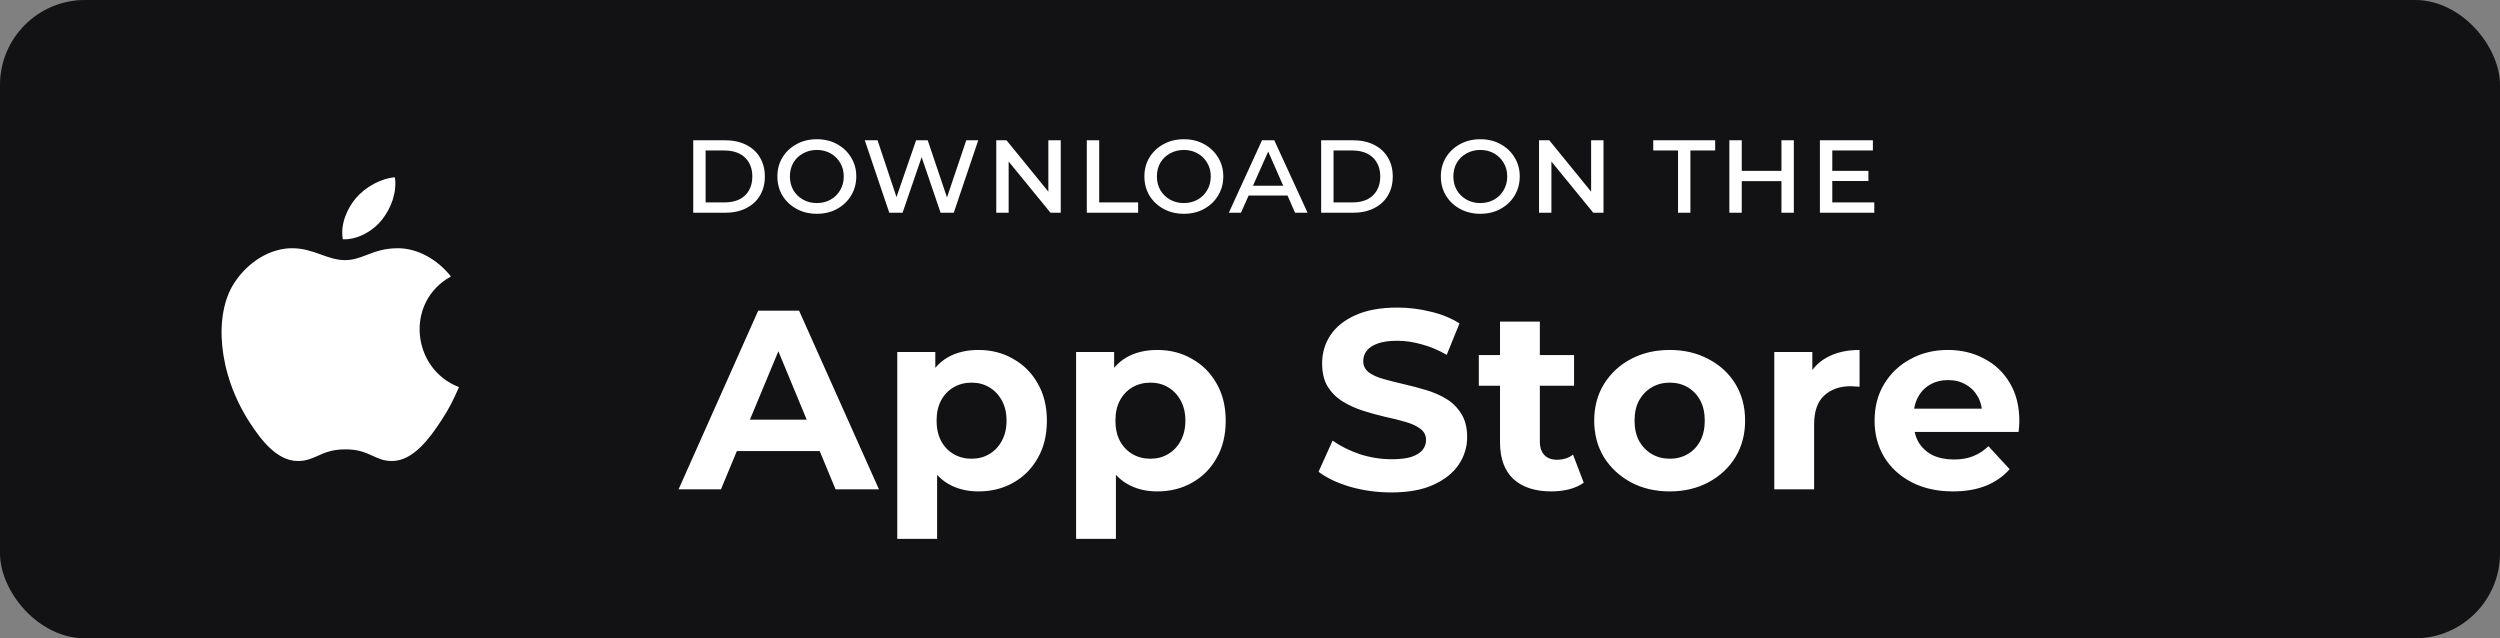 <svg width="235" height="60" viewBox="0 0 235 60" fill="none" xmlns="http://www.w3.org/2000/svg">
<rect x="0" y="0" width="235" height="60" fill="#808080" stroke="none"/>
<rect width="235" height="60" rx="8" fill="#171719"/>
<rect width="235" height="60" rx="8" fill="black" fill-opacity="0.2"/>
<path fill-rule="evenodd" clip-rule="evenodd" d="M41.467 39.547C42.253 38.347 42.547 37.733 43.147 36.387C38.72 34.707 38.013 28.4 42.387 25.987C41.053 24.307 39.173 23.333 37.4 23.333C36.12 23.333 35.24 23.667 34.453 23.973C33.787 24.227 33.187 24.453 32.44 24.453C31.64 24.453 30.933 24.2 30.187 23.933C29.373 23.64 28.52 23.333 27.453 23.333C25.467 23.333 23.347 24.547 22 26.627C20.107 29.56 20.44 35.053 23.493 39.747C24.587 41.427 26.053 43.307 27.96 43.333C28.76 43.347 29.28 43.107 29.853 42.853C30.507 42.56 31.213 42.24 32.453 42.24C33.693 42.227 34.387 42.56 35.04 42.853C35.6 43.107 36.107 43.347 36.893 43.333C38.827 43.307 40.373 41.227 41.467 39.547Z" fill="white"/>
<path fill-rule="evenodd" clip-rule="evenodd" d="M37.12 16.667C37.333 18.133 36.733 19.587 35.947 20.6C35.107 21.693 33.64 22.547 32.227 22.493C31.973 21.08 32.627 19.627 33.427 18.653C34.32 17.587 35.827 16.76 37.12 16.667Z" fill="white"/>
<path d="M65.164 20V13.184H68.128C68.896 13.184 69.56 13.324 70.12 13.604C70.688 13.884 71.124 14.28 71.428 14.792C71.74 15.304 71.896 15.904 71.896 16.592C71.896 17.28 71.74 17.88 71.428 18.392C71.124 18.904 70.688 19.3 70.12 19.58C69.56 19.86 68.896 20 68.128 20H65.164ZM66.328 19.028H68.08C68.64 19.028 69.116 18.932 69.508 18.74C69.9 18.54 70.2 18.256 70.408 17.888C70.616 17.52 70.72 17.088 70.72 16.592C70.72 16.088 70.616 15.656 70.408 15.296C70.2 14.928 69.9 14.644 69.508 14.444C69.116 14.244 68.64 14.144 68.08 14.144H66.328V19.028ZM76.782 20.096C76.078 20.096 75.446 19.944 74.886 19.64C74.326 19.336 73.882 18.92 73.554 18.392C73.234 17.856 73.074 17.252 73.074 16.58C73.074 15.916 73.234 15.32 73.554 14.792C73.882 14.264 74.326 13.848 74.886 13.544C75.446 13.24 76.078 13.088 76.782 13.088C77.494 13.088 78.126 13.24 78.678 13.544C79.238 13.848 79.678 14.264 79.998 14.792C80.326 15.32 80.49 15.916 80.49 16.58C80.49 17.252 80.326 17.856 79.998 18.392C79.678 18.92 79.238 19.336 78.678 19.64C78.126 19.944 77.494 20.096 76.782 20.096ZM76.782 19.088C77.27 19.088 77.702 18.98 78.078 18.764C78.462 18.548 78.762 18.252 78.978 17.876C79.202 17.492 79.314 17.064 79.314 16.592C79.314 16.104 79.202 15.676 78.978 15.308C78.762 14.932 78.462 14.636 78.078 14.42C77.702 14.204 77.27 14.096 76.782 14.096C76.302 14.096 75.87 14.204 75.486 14.42C75.102 14.628 74.798 14.92 74.574 15.296C74.358 15.672 74.25 16.104 74.25 16.592C74.25 17.064 74.358 17.492 74.574 17.876C74.798 18.252 75.102 18.548 75.486 18.764C75.87 18.98 76.302 19.088 76.782 19.088ZM83.593 20L81.289 13.184H82.489L84.565 19.412H83.965L86.113 13.184H87.205L89.305 19.412H88.729L90.829 13.184H91.957L89.653 20H88.417L86.473 14.3H86.797L84.841 20H83.593ZM93.649 20V13.184H94.609L98.989 18.56H98.545V13.184H99.709V20H98.749L94.357 14.624H94.813V20H93.649ZM102.16 20V13.184H103.324V19.028H106.984V20H102.16ZM111.281 20.096C110.577 20.096 109.945 19.944 109.385 19.64C108.825 19.336 108.381 18.92 108.053 18.392C107.733 17.856 107.573 17.252 107.573 16.58C107.573 15.916 107.733 15.32 108.053 14.792C108.381 14.264 108.825 13.848 109.385 13.544C109.945 13.24 110.577 13.088 111.281 13.088C111.993 13.088 112.625 13.24 113.177 13.544C113.737 13.848 114.177 14.264 114.497 14.792C114.825 15.32 114.989 15.916 114.989 16.58C114.989 17.252 114.825 17.856 114.497 18.392C114.177 18.92 113.737 19.336 113.177 19.64C112.625 19.944 111.993 20.096 111.281 20.096ZM111.281 19.088C111.769 19.088 112.201 18.98 112.577 18.764C112.961 18.548 113.261 18.252 113.477 17.876C113.701 17.492 113.813 17.064 113.813 16.592C113.813 16.104 113.701 15.676 113.477 15.308C113.261 14.932 112.961 14.636 112.577 14.42C112.201 14.204 111.769 14.096 111.281 14.096C110.801 14.096 110.369 14.204 109.985 14.42C109.601 14.628 109.297 14.92 109.073 15.296C108.857 15.672 108.749 16.104 108.749 16.592C108.749 17.064 108.857 17.492 109.073 17.876C109.297 18.252 109.601 18.548 109.985 18.764C110.369 18.98 110.801 19.088 111.281 19.088ZM115.509 20L118.629 13.184H119.781L122.913 20H121.737L119.013 13.796H119.409L116.649 20H115.509ZM116.937 18.38L117.249 17.456H120.993L121.305 18.38H116.937ZM124.188 20V13.184H127.152C127.92 13.184 128.584 13.324 129.144 13.604C129.712 13.884 130.148 14.28 130.452 14.792C130.764 15.304 130.92 15.904 130.92 16.592C130.92 17.28 130.764 17.88 130.452 18.392C130.148 18.904 129.712 19.3 129.144 19.58C128.584 19.86 127.92 20 127.152 20H124.188ZM125.352 19.028H127.104C127.664 19.028 128.14 18.932 128.532 18.74C128.924 18.54 129.224 18.256 129.432 17.888C129.64 17.52 129.744 17.088 129.744 16.592C129.744 16.088 129.64 15.656 129.432 15.296C129.224 14.928 128.924 14.644 128.532 14.444C128.14 14.244 127.664 14.144 127.104 14.144H125.352V19.028ZM139.148 20.096C138.444 20.096 137.812 19.944 137.252 19.64C136.692 19.336 136.248 18.92 135.92 18.392C135.6 17.856 135.44 17.252 135.44 16.58C135.44 15.916 135.6 15.32 135.92 14.792C136.248 14.264 136.692 13.848 137.252 13.544C137.812 13.24 138.444 13.088 139.148 13.088C139.86 13.088 140.492 13.24 141.044 13.544C141.604 13.848 142.044 14.264 142.364 14.792C142.692 15.32 142.856 15.916 142.856 16.58C142.856 17.252 142.692 17.856 142.364 18.392C142.044 18.92 141.604 19.336 141.044 19.64C140.492 19.944 139.86 20.096 139.148 20.096ZM139.148 19.088C139.636 19.088 140.068 18.98 140.444 18.764C140.828 18.548 141.128 18.252 141.344 17.876C141.568 17.492 141.68 17.064 141.68 16.592C141.68 16.104 141.568 15.676 141.344 15.308C141.128 14.932 140.828 14.636 140.444 14.42C140.068 14.204 139.636 14.096 139.148 14.096C138.668 14.096 138.236 14.204 137.852 14.42C137.468 14.628 137.164 14.92 136.94 15.296C136.724 15.672 136.616 16.104 136.616 16.592C136.616 17.064 136.724 17.492 136.94 17.876C137.164 18.252 137.468 18.548 137.852 18.764C138.236 18.98 138.668 19.088 139.148 19.088ZM144.669 20V13.184H145.629L150.009 18.56H149.565V13.184H150.729V20H149.769L145.377 14.624H145.833V20H144.669ZM157.734 20V14.144H155.406V13.184H161.226V14.144H158.898V20H157.734ZM162.56 20V13.184H163.724V16.064H167.456V13.184H168.62V20H167.456V17.024H163.724V20H162.56ZM172.043 16.064H175.631V17.012H172.043V16.064ZM172.235 19.028H176.183V20H171.071V13.184H176.051V14.144H172.235V19.028Z" fill="white"/>
<path d="M63.784 46L71.272 29.2H75.112L82.624 46H78.544L72.4 31.168H73.936L67.768 46H63.784ZM67.528 42.4L68.56 39.448H77.2L78.256 42.4H67.528ZM91.975 46.192C90.887 46.192 89.935 45.952 89.119 45.472C88.303 44.992 87.663 44.264 87.199 43.288C86.751 42.296 86.527 41.048 86.527 39.544C86.527 38.024 86.743 36.776 87.175 35.8C87.607 34.824 88.231 34.096 89.047 33.616C89.863 33.136 90.839 32.896 91.975 32.896C93.191 32.896 94.279 33.176 95.239 33.736C96.215 34.28 96.983 35.048 97.543 36.04C98.119 37.032 98.407 38.2 98.407 39.544C98.407 40.904 98.119 42.08 97.543 43.072C96.983 44.064 96.215 44.832 95.239 45.376C94.279 45.92 93.191 46.192 91.975 46.192ZM84.343 50.656V33.088H87.919V35.728L87.847 39.568L88.087 43.384V50.656H84.343ZM91.327 43.12C91.951 43.12 92.503 42.976 92.983 42.688C93.479 42.4 93.871 41.992 94.159 41.464C94.463 40.92 94.615 40.28 94.615 39.544C94.615 38.792 94.463 38.152 94.159 37.624C93.871 37.096 93.479 36.688 92.983 36.4C92.503 36.112 91.951 35.968 91.327 35.968C90.703 35.968 90.143 36.112 89.647 36.4C89.151 36.688 88.759 37.096 88.471 37.624C88.183 38.152 88.039 38.792 88.039 39.544C88.039 40.28 88.183 40.92 88.471 41.464C88.759 41.992 89.151 42.4 89.647 42.688C90.143 42.976 90.703 43.12 91.327 43.12ZM108.785 46.192C107.697 46.192 106.745 45.952 105.929 45.472C105.113 44.992 104.473 44.264 104.009 43.288C103.561 42.296 103.337 41.048 103.337 39.544C103.337 38.024 103.553 36.776 103.985 35.8C104.417 34.824 105.041 34.096 105.857 33.616C106.673 33.136 107.649 32.896 108.785 32.896C110.001 32.896 111.089 33.176 112.049 33.736C113.025 34.28 113.793 35.048 114.353 36.04C114.929 37.032 115.217 38.2 115.217 39.544C115.217 40.904 114.929 42.08 114.353 43.072C113.793 44.064 113.025 44.832 112.049 45.376C111.089 45.92 110.001 46.192 108.785 46.192ZM101.153 50.656V33.088H104.729V35.728L104.657 39.568L104.897 43.384V50.656H101.153ZM108.137 43.12C108.761 43.12 109.313 42.976 109.793 42.688C110.289 42.4 110.681 41.992 110.969 41.464C111.273 40.92 111.425 40.28 111.425 39.544C111.425 38.792 111.273 38.152 110.969 37.624C110.681 37.096 110.289 36.688 109.793 36.4C109.313 36.112 108.761 35.968 108.137 35.968C107.513 35.968 106.953 36.112 106.457 36.4C105.961 36.688 105.569 37.096 105.281 37.624C104.993 38.152 104.849 38.792 104.849 39.544C104.849 40.28 104.993 40.92 105.281 41.464C105.569 41.992 105.961 42.4 106.457 42.688C106.953 42.976 107.513 43.12 108.137 43.12ZM130.784 46.288C129.44 46.288 128.152 46.112 126.92 45.76C125.688 45.392 124.696 44.92 123.944 44.344L125.264 41.416C125.984 41.928 126.832 42.352 127.808 42.688C128.8 43.008 129.8 43.168 130.808 43.168C131.576 43.168 132.192 43.096 132.656 42.952C133.136 42.792 133.488 42.576 133.712 42.304C133.936 42.032 134.048 41.72 134.048 41.368C134.048 40.92 133.872 40.568 133.52 40.312C133.168 40.04 132.704 39.824 132.128 39.664C131.552 39.488 130.912 39.328 130.208 39.184C129.52 39.024 128.824 38.832 128.12 38.608C127.432 38.384 126.8 38.096 126.224 37.744C125.648 37.392 125.176 36.928 124.808 36.352C124.456 35.776 124.28 35.04 124.28 34.144C124.28 33.184 124.536 32.312 125.048 31.528C125.576 30.728 126.36 30.096 127.4 29.632C128.456 29.152 129.776 28.912 131.36 28.912C132.416 28.912 133.456 29.04 134.48 29.296C135.504 29.536 136.408 29.904 137.193 30.4L135.992 33.352C135.208 32.904 134.424 32.576 133.64 32.368C132.856 32.144 132.088 32.032 131.336 32.032C130.584 32.032 129.968 32.12 129.488 32.296C129.008 32.472 128.664 32.704 128.456 32.992C128.248 33.264 128.144 33.584 128.144 33.952C128.144 34.384 128.32 34.736 128.672 35.008C129.024 35.264 129.488 35.472 130.064 35.632C130.64 35.792 131.272 35.952 131.96 36.112C132.664 36.272 133.36 36.456 134.048 36.664C134.752 36.872 135.392 37.152 135.969 37.504C136.544 37.856 137.008 38.32 137.36 38.896C137.728 39.472 137.912 40.2 137.912 41.08C137.912 42.024 137.648 42.888 137.12 43.672C136.592 44.456 135.8 45.088 134.744 45.568C133.704 46.048 132.384 46.288 130.784 46.288ZM145.825 46.192C144.305 46.192 143.121 45.808 142.273 45.04C141.425 44.256 141.001 43.096 141.001 41.56V30.232H144.745V41.512C144.745 42.056 144.889 42.48 145.177 42.784C145.465 43.072 145.857 43.216 146.353 43.216C146.945 43.216 147.449 43.056 147.865 42.736L148.873 45.376C148.489 45.648 148.025 45.856 147.481 46C146.953 46.128 146.401 46.192 145.825 46.192ZM139.009 36.256V33.376H147.961V36.256H139.009ZM156.96 46.192C155.584 46.192 154.36 45.904 153.288 45.328C152.232 44.752 151.392 43.968 150.768 42.976C150.16 41.968 149.856 40.824 149.856 39.544C149.856 38.248 150.16 37.104 150.768 36.112C151.392 35.104 152.232 34.32 153.288 33.76C154.36 33.184 155.584 32.896 156.96 32.896C158.32 32.896 159.536 33.184 160.608 33.76C161.68 34.32 162.52 35.096 163.128 36.088C163.736 37.08 164.04 38.232 164.04 39.544C164.04 40.824 163.736 41.968 163.128 42.976C162.52 43.968 161.68 44.752 160.608 45.328C159.536 45.904 158.32 46.192 156.96 46.192ZM156.96 43.12C157.584 43.12 158.144 42.976 158.64 42.688C159.136 42.4 159.528 41.992 159.816 41.464C160.104 40.92 160.248 40.28 160.248 39.544C160.248 38.792 160.104 38.152 159.816 37.624C159.528 37.096 159.136 36.688 158.64 36.4C158.144 36.112 157.584 35.968 156.96 35.968C156.336 35.968 155.776 36.112 155.28 36.4C154.784 36.688 154.384 37.096 154.08 37.624C153.792 38.152 153.648 38.792 153.648 39.544C153.648 40.28 153.792 40.92 154.08 41.464C154.384 41.992 154.784 42.4 155.28 42.688C155.776 42.976 156.336 43.12 156.96 43.12ZM166.783 46V33.088H170.359V36.736L169.855 35.68C170.239 34.768 170.855 34.08 171.703 33.616C172.551 33.136 173.583 32.896 174.799 32.896V36.352C174.639 36.336 174.495 36.328 174.367 36.328C174.239 36.312 174.103 36.304 173.959 36.304C172.935 36.304 172.103 36.6 171.463 37.192C170.839 37.768 170.527 38.672 170.527 39.904V46H166.783ZM183.579 46.192C182.107 46.192 180.811 45.904 179.691 45.328C178.587 44.752 177.731 43.968 177.123 42.976C176.515 41.968 176.211 40.824 176.211 39.544C176.211 38.248 176.507 37.104 177.099 36.112C177.707 35.104 178.531 34.32 179.571 33.76C180.611 33.184 181.787 32.896 183.099 32.896C184.363 32.896 185.499 33.168 186.507 33.712C187.531 34.24 188.339 35.008 188.931 36.016C189.523 37.008 189.819 38.2 189.819 39.592C189.819 39.736 189.811 39.904 189.795 40.096C189.779 40.272 189.763 40.44 189.747 40.6H179.259V38.416H187.779L186.339 39.064C186.339 38.392 186.203 37.808 185.931 37.312C185.659 36.816 185.283 36.432 184.803 36.16C184.323 35.872 183.763 35.728 183.123 35.728C182.483 35.728 181.915 35.872 181.419 36.16C180.939 36.432 180.563 36.824 180.291 37.336C180.019 37.832 179.883 38.424 179.883 39.112V39.688C179.883 40.392 180.035 41.016 180.339 41.56C180.659 42.088 181.099 42.496 181.659 42.784C182.235 43.056 182.907 43.192 183.675 43.192C184.363 43.192 184.963 43.088 185.475 42.88C186.003 42.672 186.483 42.36 186.915 41.944L188.907 44.104C188.315 44.776 187.571 45.296 186.675 45.664C185.779 46.016 184.747 46.192 183.579 46.192Z" fill="white"/>
</svg>
